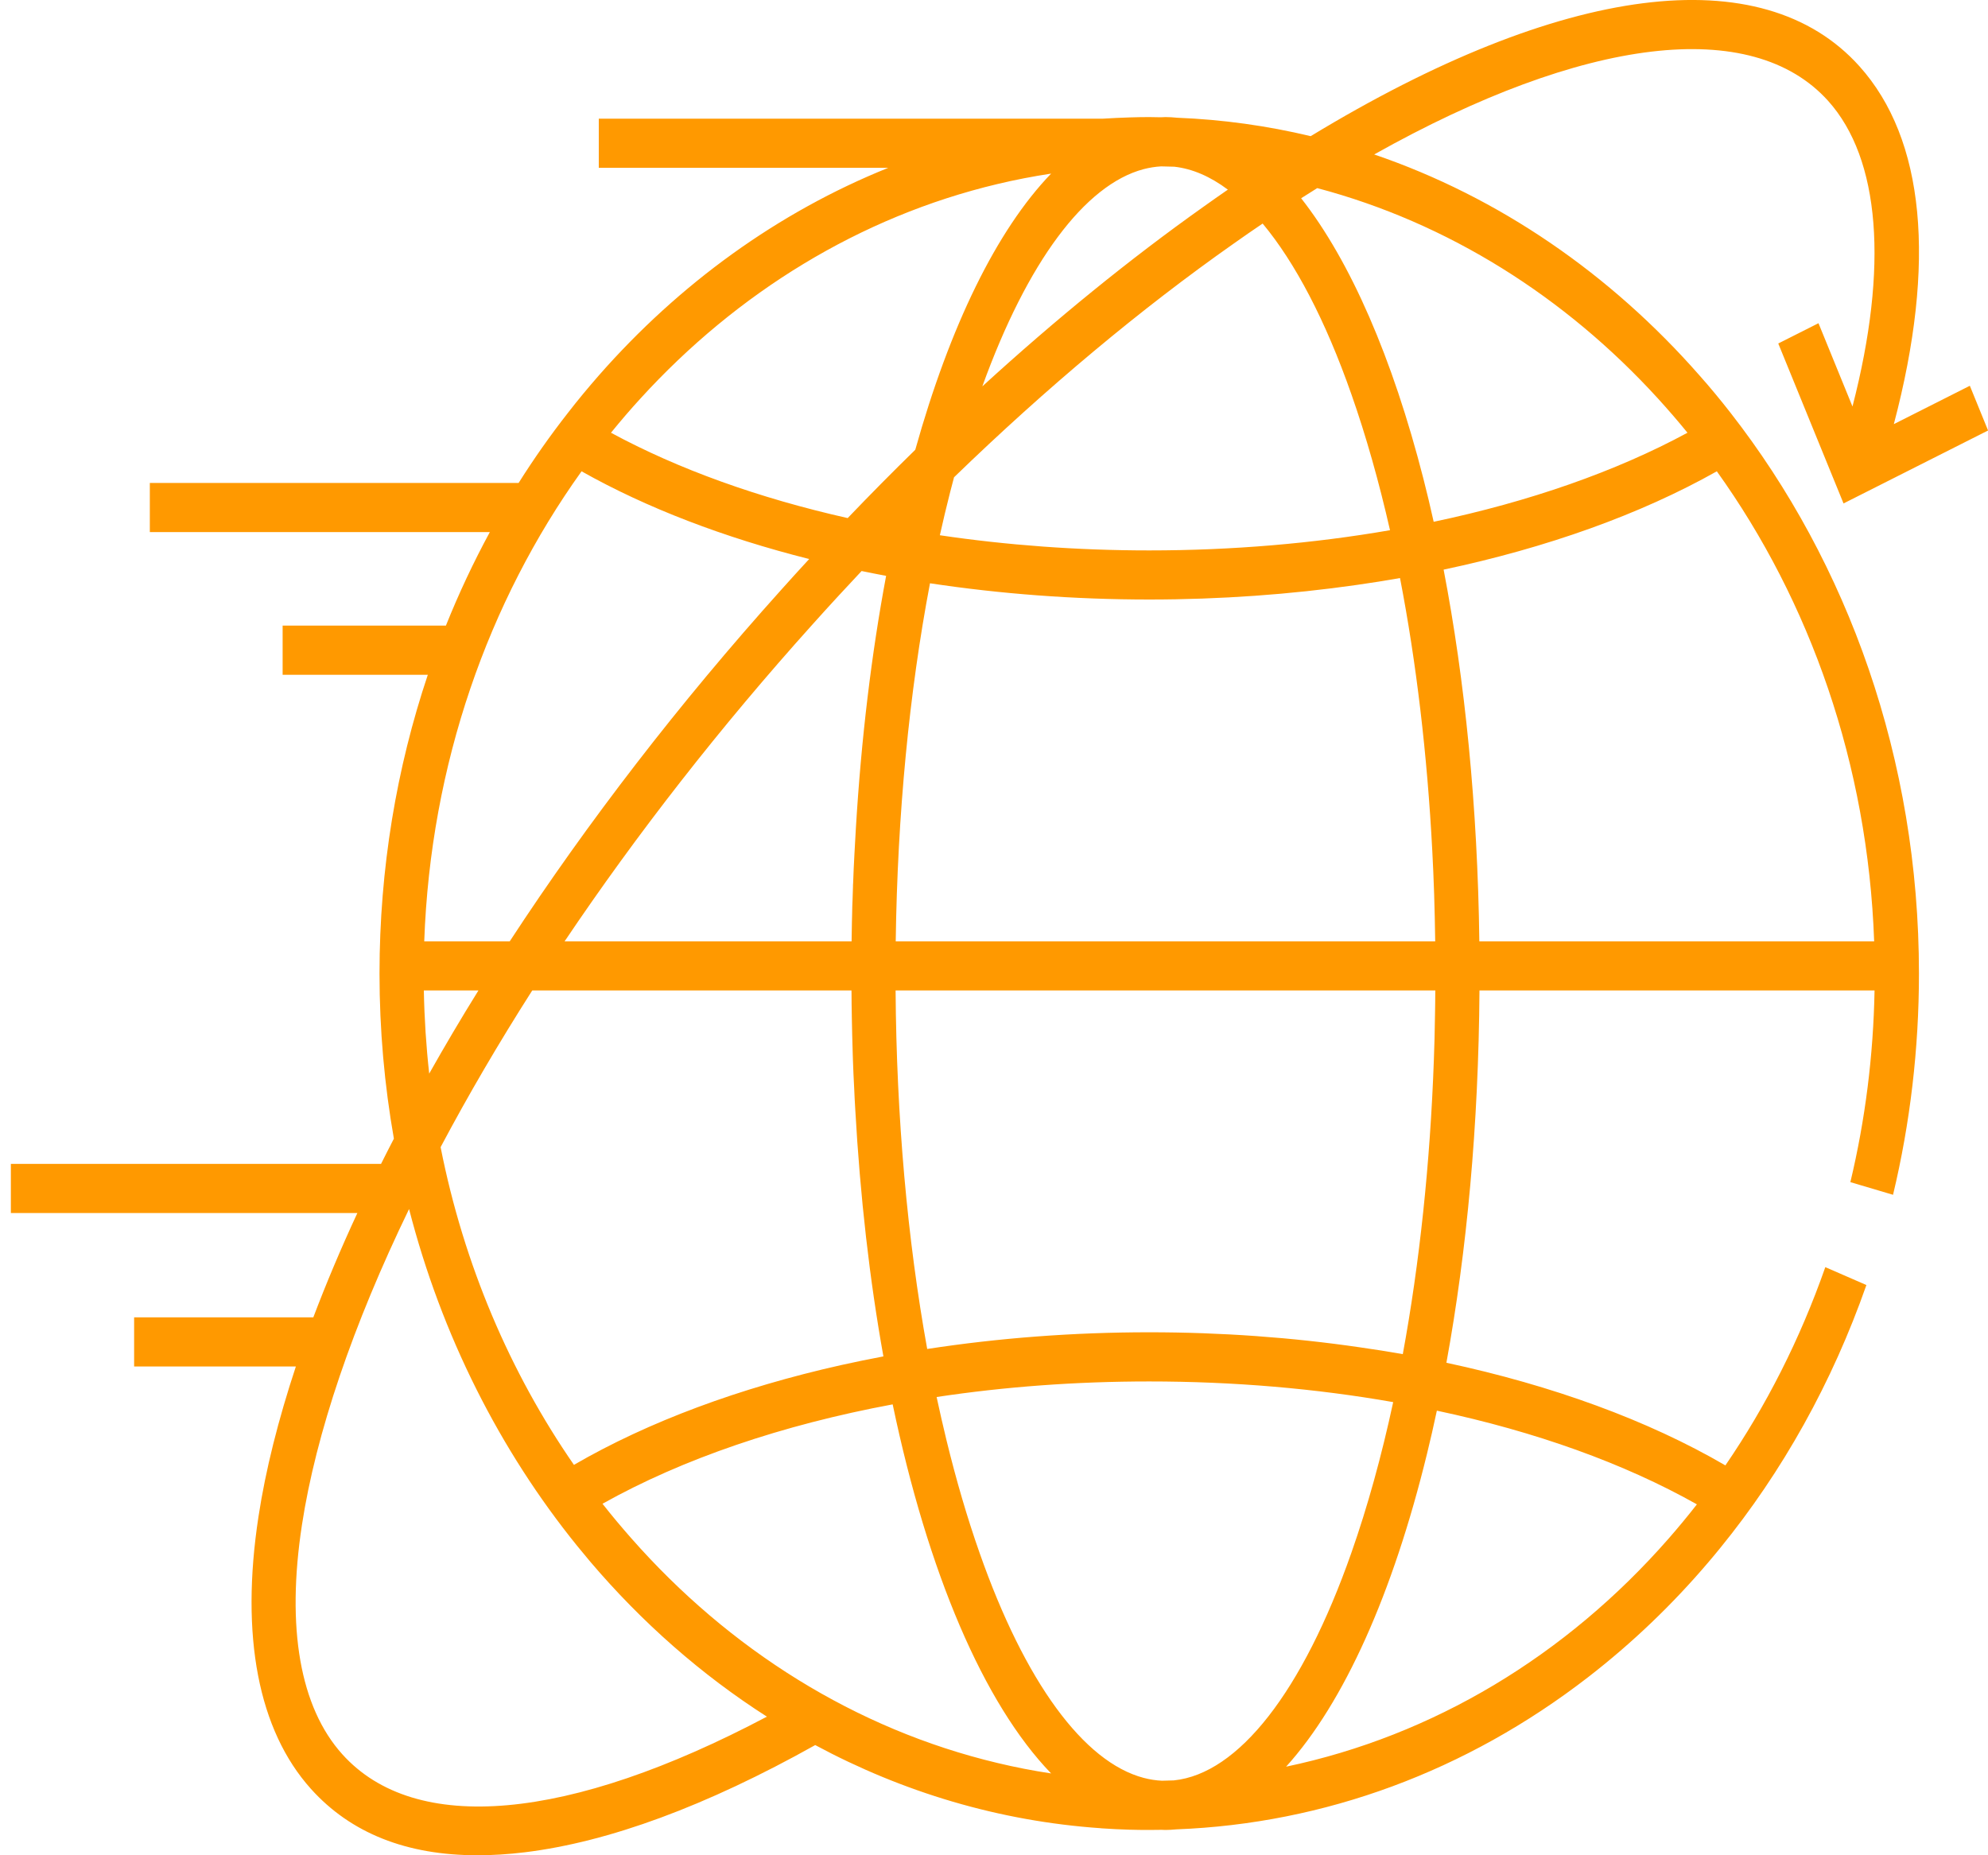 <svg width="30" height="28" viewBox="0 0 30 28" fill="none" xmlns="http://www.w3.org/2000/svg">
<path d="M25.648 5.668C24.304 4.136 22.622 2.974 20.737 2.331C23.907 0.552 26.436 0.242 27.588 1.523C28.373 2.398 28.5 4.026 27.955 6.135L27.442 4.878L26.835 5.184L27.82 7.598L30.001 6.497L29.726 5.822L28.579 6.401C29.223 3.961 29.046 2.098 28.059 0.999C26.589 -0.637 23.574 -0.25 19.779 2.055C19.126 1.899 18.452 1.804 17.765 1.777C17.706 1.771 17.647 1.767 17.588 1.767C17.563 1.767 17.539 1.769 17.515 1.77C17.457 1.769 17.4 1.767 17.342 1.767C17.244 1.767 17.147 1.769 17.05 1.772C16.914 1.776 16.779 1.783 16.644 1.791H9.036V2.533H13.404C11.739 3.203 10.25 4.284 9.036 5.667C8.877 5.849 8.721 6.036 8.572 6.229C8.307 6.567 8.058 6.921 7.826 7.289H2.261V8.03H7.392C7.146 8.484 6.924 8.955 6.729 9.442H4.265V10.184H6.456C5.985 11.588 5.727 13.107 5.727 14.693C5.727 15.545 5.802 16.378 5.944 17.185C5.878 17.313 5.813 17.439 5.75 17.566H0.164V18.307H5.393C5.143 18.845 4.922 19.371 4.728 19.882H2.024V20.623H4.465C4.199 21.427 4.008 22.186 3.901 22.887C3.624 24.692 3.898 26.114 4.693 26.999C5.292 27.665 6.135 28.001 7.208 28C7.435 28 7.672 27.985 7.92 27.955C9.189 27.8 10.663 27.255 12.302 26.337C13.62 27.046 15.076 27.486 16.613 27.592C16.614 27.593 16.615 27.593 16.617 27.593C16.759 27.603 16.9 27.61 17.043 27.614C17.142 27.617 17.242 27.618 17.342 27.618C17.405 27.618 17.467 27.617 17.529 27.616C17.549 27.617 17.568 27.618 17.588 27.618C17.642 27.618 17.698 27.614 17.752 27.609C19.988 27.523 22.129 26.733 23.967 25.311C24.631 24.797 25.239 24.215 25.785 23.572C25.844 23.503 25.901 23.434 25.958 23.364C26.901 22.207 27.649 20.866 28.165 19.394L27.545 19.124C27.162 20.217 26.651 21.22 26.037 22.116C24.867 21.434 23.425 20.909 21.827 20.567C22.135 18.884 22.313 16.98 22.326 14.948H28.288C28.27 15.93 28.148 16.901 27.923 17.841L28.567 18.032C28.826 16.949 28.958 15.825 28.958 14.693C28.958 11.458 27.884 8.497 26.113 6.228C25.963 6.036 25.809 5.849 25.648 5.668ZM13.331 20.471C13.115 20.512 12.9 20.556 12.689 20.603C11.164 20.945 9.788 21.454 8.661 22.108C7.698 20.716 6.999 19.086 6.649 17.313C7.064 16.531 7.526 15.741 8.032 14.948H12.849C12.849 14.961 12.849 14.974 12.85 14.987C12.85 15.097 12.852 15.206 12.854 15.315C12.853 15.32 12.854 15.324 12.854 15.329C12.855 15.425 12.857 15.521 12.86 15.615C12.862 15.721 12.865 15.827 12.869 15.933C12.869 15.953 12.87 15.973 12.871 15.993C12.876 16.137 12.882 16.281 12.89 16.423C12.894 16.529 12.9 16.633 12.906 16.737C12.98 18.063 13.124 19.319 13.331 20.471ZM20.393 5.95C20.615 6.581 20.809 7.269 20.976 8.002C19.822 8.202 18.596 8.307 17.342 8.307C16.258 8.307 15.195 8.228 14.183 8.078C14.232 7.857 14.284 7.641 14.338 7.428C14.357 7.352 14.377 7.278 14.397 7.203C15.793 5.851 17.216 4.661 18.619 3.675C18.764 3.572 18.909 3.472 19.054 3.374C19.544 3.962 20.002 4.834 20.393 5.95ZM21.614 12.841C21.619 12.945 21.624 13.049 21.629 13.154C21.634 13.258 21.637 13.363 21.641 13.468C21.641 13.477 21.642 13.485 21.642 13.493C21.649 13.73 21.655 13.968 21.658 14.207H13.517C13.543 12.289 13.721 10.45 14.034 8.803C15.095 8.963 16.208 9.048 17.342 9.048C18.416 9.048 19.47 8.972 20.48 8.827C20.698 8.796 20.914 8.762 21.127 8.724C21.373 9.997 21.538 11.388 21.614 12.841ZM21.169 20.437C20.955 20.399 20.74 20.365 20.521 20.334C19.5 20.185 18.432 20.107 17.342 20.107C16.191 20.107 15.065 20.194 13.992 20.359C13.693 18.704 13.528 16.863 13.515 14.948H21.66C21.66 14.959 21.66 14.971 21.659 14.982C21.659 15.092 21.657 15.203 21.655 15.312C21.653 15.433 21.651 15.554 21.648 15.674C21.645 15.779 21.642 15.884 21.638 15.989C21.582 17.558 21.422 19.063 21.169 20.437ZM18.159 3.122C17.05 3.909 15.932 4.818 14.824 5.831C15.503 3.952 16.372 2.788 17.257 2.553C17.346 2.53 17.433 2.516 17.522 2.511C17.588 2.512 17.655 2.514 17.721 2.516C17.992 2.546 18.263 2.663 18.529 2.862C18.406 2.947 18.282 3.034 18.159 3.122ZM12.915 12.51C12.907 12.636 12.9 12.761 12.894 12.887C12.886 13.035 12.879 13.182 12.874 13.331C12.872 13.347 12.872 13.362 12.872 13.379C12.87 13.44 12.867 13.502 12.866 13.564C12.862 13.642 12.86 13.72 12.859 13.8C12.858 13.837 12.857 13.876 12.856 13.914C12.854 14.012 12.852 14.109 12.851 14.207H8.52C9.61 12.586 10.871 10.969 12.263 9.422C12.391 9.279 12.521 9.136 12.65 8.996C12.767 8.869 12.884 8.743 13.002 8.618C13.125 8.643 13.248 8.668 13.372 8.691C13.152 9.864 12.996 11.149 12.915 12.51ZM14.782 23.435C14.596 22.907 14.43 22.338 14.283 21.736C14.231 21.523 14.182 21.305 14.134 21.084C15.16 20.929 16.239 20.849 17.342 20.849C18.617 20.849 19.858 20.956 21.024 21.161C20.848 21.978 20.637 22.741 20.393 23.435C19.657 25.532 18.688 26.77 17.714 26.87C17.654 26.872 17.595 26.873 17.535 26.875C17.443 26.871 17.35 26.856 17.258 26.832C16.353 26.593 15.466 25.385 14.782 23.435ZM19.878 2.839C21.852 3.362 23.62 4.48 25.02 6.015C25.172 6.182 25.321 6.354 25.465 6.531C24.383 7.117 23.075 7.572 21.635 7.875C21.586 7.653 21.534 7.437 21.48 7.225C21.015 5.407 20.381 3.943 19.635 2.992C19.716 2.94 19.797 2.889 19.878 2.839ZM15.05 2.778C15.317 2.714 15.588 2.662 15.862 2.62C15.04 3.472 14.334 4.923 13.812 6.788C13.47 7.122 13.13 7.466 12.792 7.819C11.453 7.518 10.237 7.082 9.22 6.531C9.364 6.354 9.511 6.182 9.665 6.014C11.122 4.417 12.978 3.271 15.05 2.778ZM8.776 7.113C9.759 7.667 10.926 8.113 12.211 8.437C12.07 8.589 11.931 8.743 11.792 8.898C10.252 10.611 8.867 12.409 7.692 14.207H6.402C6.497 11.532 7.369 9.077 8.776 7.113ZM7.22 14.948C6.959 15.368 6.712 15.786 6.477 16.203C6.431 15.791 6.404 15.372 6.396 14.948H7.22ZM5.165 26.475C4.528 25.767 4.318 24.569 4.557 23.011C4.768 21.636 5.323 20.002 6.173 18.247C6.665 20.159 7.545 21.891 8.71 23.331L8.907 23.569C9.686 24.485 10.584 25.276 11.573 25.908C8.584 27.489 6.266 27.701 5.165 26.475ZM9.525 23.214C9.376 23.045 9.232 22.873 9.092 22.695C10.303 22.016 11.805 21.505 13.471 21.195C14.003 23.736 14.843 25.71 15.862 26.765C15.588 26.724 15.318 26.671 15.051 26.607C12.912 26.098 11.001 24.892 9.525 23.214ZM19.408 26.663C20.283 25.696 21.02 24.047 21.534 21.942C21.586 21.73 21.636 21.512 21.683 21.29C23.169 21.605 24.509 22.085 25.607 22.704C25.469 22.881 25.325 23.055 25.178 23.223C23.632 24.989 21.628 26.197 19.408 26.663ZM28.282 14.207H22.324C22.298 12.172 22.107 10.271 21.785 8.597C23.342 8.267 24.753 7.764 25.908 7.113C27.315 9.077 28.187 11.532 28.282 14.207Z" fill="#FF9900"/>
</svg>
